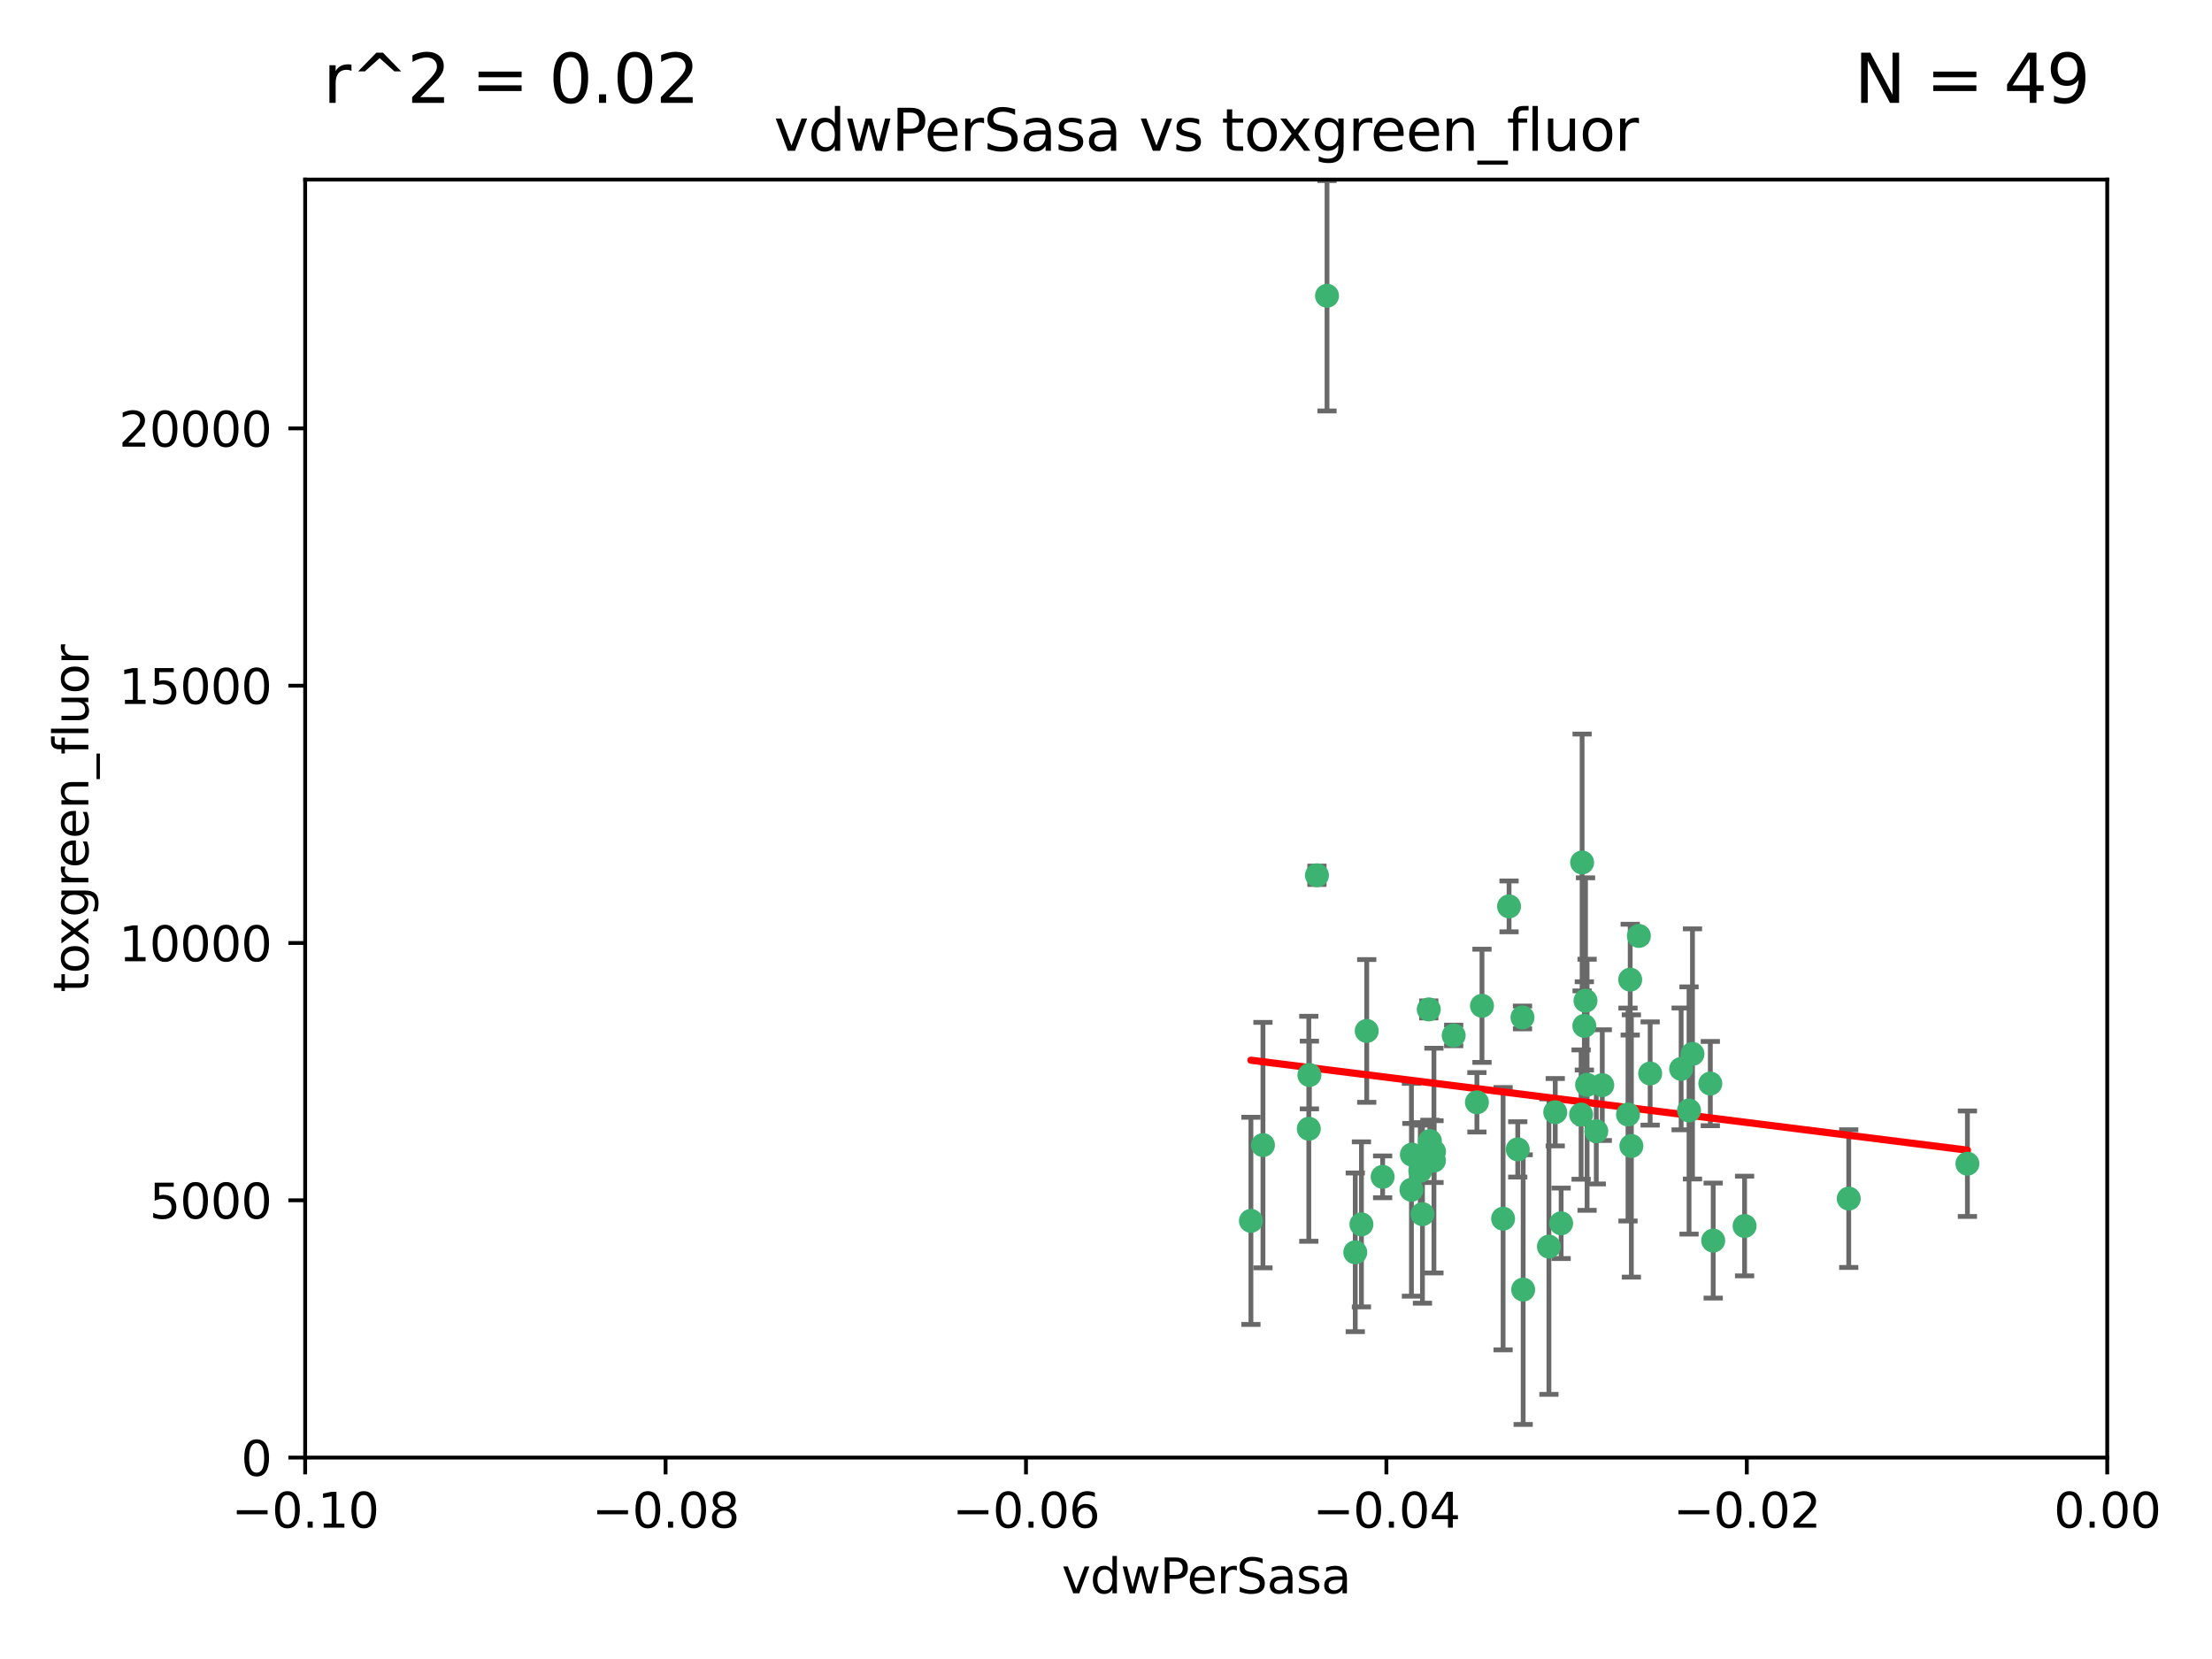 <?xml version="1.0" encoding="utf-8" standalone="no"?>
<!DOCTYPE svg PUBLIC "-//W3C//DTD SVG 1.1//EN"
  "http://www.w3.org/Graphics/SVG/1.1/DTD/svg11.dtd">
<svg xmlns:xlink="http://www.w3.org/1999/xlink" width="460.8pt" height="345.6pt" viewBox="0 0 460.8 345.6" xmlns="http://www.w3.org/2000/svg" version="1.1">
 <defs>
  <style type="text/css">*{stroke-linejoin: round; stroke-linecap: butt}</style>
 </defs>
 <g id="figure_1">
  <g id="patch_1">
   <path d="M 0 345.6 
L 460.8 345.6 
L 460.8 0 
L 0 0 
z
" style="fill: #ffffff"/>
  </g>
  <g id="axes_1">
   <g id="patch_2">
    <path d="M 63.571 303.64 
L 438.975 303.64 
L 438.975 37.411 
L 63.571 37.411 
z
" style="fill: #ffffff"/>
   </g>
   <g id="PathCollection_1">
    <defs>
     <path id="m3e873d21b4" d="M 0 1.118 
C 0.297 1.118 0.581 1 0.791 0.791 
C 1 0.581 1.118 0.297 1.118 0 
C 1.118 -0.297 1 -0.581 0.791 -0.791 
C 0.581 -1 0.297 -1.118 0 -1.118 
C -0.297 -1.118 -0.581 -1 -0.791 -0.791 
C -1 -0.581 -1.118 -0.297 -1.118 0 
C -1.118 0.297 -1 0.581 -0.791 0.791 
C -0.581 1 -0.297 1.118 0 1.118 
z
" style="stroke: #3cb371"/>
    </defs>
    <g clip-path="url(#pfc4febe8b7)">
     <use xlink:href="#m3e873d21b4" x="276.441" y="61.614" style="fill: #3cb371; stroke: #3cb371"/>
     <use xlink:href="#m3e873d21b4" x="274.347" y="182.332" style="fill: #3cb371; stroke: #3cb371"/>
     <use xlink:href="#m3e873d21b4" x="282.327" y="260.882" style="fill: #3cb371; stroke: #3cb371"/>
     <use xlink:href="#m3e873d21b4" x="297.873" y="237.705" style="fill: #3cb371; stroke: #3cb371"/>
     <use xlink:href="#m3e873d21b4" x="308.724" y="209.523" style="fill: #3cb371; stroke: #3cb371"/>
     <use xlink:href="#m3e873d21b4" x="272.771" y="223.946" style="fill: #3cb371; stroke: #3cb371"/>
     <use xlink:href="#m3e873d21b4" x="294.03" y="247.854" style="fill: #3cb371; stroke: #3cb371"/>
     <use xlink:href="#m3e873d21b4" x="341.412" y="194.97" style="fill: #3cb371; stroke: #3cb371"/>
     <use xlink:href="#m3e873d21b4" x="313.122" y="253.874" style="fill: #3cb371; stroke: #3cb371"/>
     <use xlink:href="#m3e873d21b4" x="352.575" y="219.551" style="fill: #3cb371; stroke: #3cb371"/>
     <use xlink:href="#m3e873d21b4" x="325.214" y="254.837" style="fill: #3cb371; stroke: #3cb371"/>
     <use xlink:href="#m3e873d21b4" x="351.859" y="231.332" style="fill: #3cb371; stroke: #3cb371"/>
     <use xlink:href="#m3e873d21b4" x="272.649" y="235.142" style="fill: #3cb371; stroke: #3cb371"/>
     <use xlink:href="#m3e873d21b4" x="356.291" y="225.726" style="fill: #3cb371; stroke: #3cb371"/>
     <use xlink:href="#m3e873d21b4" x="283.612" y="255.06" style="fill: #3cb371; stroke: #3cb371"/>
     <use xlink:href="#m3e873d21b4" x="307.667" y="229.629" style="fill: #3cb371; stroke: #3cb371"/>
     <use xlink:href="#m3e873d21b4" x="284.714" y="214.763" style="fill: #3cb371; stroke: #3cb371"/>
     <use xlink:href="#m3e873d21b4" x="288.028" y="245.158" style="fill: #3cb371; stroke: #3cb371"/>
     <use xlink:href="#m3e873d21b4" x="295.875" y="243.9" style="fill: #3cb371; stroke: #3cb371"/>
     <use xlink:href="#m3e873d21b4" x="298.715" y="241.77" style="fill: #3cb371; stroke: #3cb371"/>
     <use xlink:href="#m3e873d21b4" x="294.12" y="240.53" style="fill: #3cb371; stroke: #3cb371"/>
     <use xlink:href="#m3e873d21b4" x="296.323" y="252.93" style="fill: #3cb371; stroke: #3cb371"/>
     <use xlink:href="#m3e873d21b4" x="302.828" y="215.703" style="fill: #3cb371; stroke: #3cb371"/>
     <use xlink:href="#m3e873d21b4" x="339.6" y="204.074" style="fill: #3cb371; stroke: #3cb371"/>
     <use xlink:href="#m3e873d21b4" x="330.621" y="225.982" style="fill: #3cb371; stroke: #3cb371"/>
     <use xlink:href="#m3e873d21b4" x="317.304" y="268.646" style="fill: #3cb371; stroke: #3cb371"/>
     <use xlink:href="#m3e873d21b4" x="263.096" y="238.546" style="fill: #3cb371; stroke: #3cb371"/>
     <use xlink:href="#m3e873d21b4" x="298.732" y="239.903" style="fill: #3cb371; stroke: #3cb371"/>
     <use xlink:href="#m3e873d21b4" x="314.362" y="188.817" style="fill: #3cb371; stroke: #3cb371"/>
     <use xlink:href="#m3e873d21b4" x="317.164" y="211.954" style="fill: #3cb371; stroke: #3cb371"/>
     <use xlink:href="#m3e873d21b4" x="332.536" y="235.652" style="fill: #3cb371; stroke: #3cb371"/>
     <use xlink:href="#m3e873d21b4" x="363.43" y="255.398" style="fill: #3cb371; stroke: #3cb371"/>
     <use xlink:href="#m3e873d21b4" x="330.29" y="208.467" style="fill: #3cb371; stroke: #3cb371"/>
     <use xlink:href="#m3e873d21b4" x="330.048" y="213.709" style="fill: #3cb371; stroke: #3cb371"/>
     <use xlink:href="#m3e873d21b4" x="409.846" y="242.42" style="fill: #3cb371; stroke: #3cb371"/>
     <use xlink:href="#m3e873d21b4" x="339.142" y="232.178" style="fill: #3cb371; stroke: #3cb371"/>
     <use xlink:href="#m3e873d21b4" x="385.126" y="249.688" style="fill: #3cb371; stroke: #3cb371"/>
     <use xlink:href="#m3e873d21b4" x="356.892" y="258.434" style="fill: #3cb371; stroke: #3cb371"/>
     <use xlink:href="#m3e873d21b4" x="322.669" y="259.693" style="fill: #3cb371; stroke: #3cb371"/>
     <use xlink:href="#m3e873d21b4" x="323.985" y="231.695" style="fill: #3cb371; stroke: #3cb371"/>
     <use xlink:href="#m3e873d21b4" x="339.844" y="238.73" style="fill: #3cb371; stroke: #3cb371"/>
     <use xlink:href="#m3e873d21b4" x="260.591" y="254.326" style="fill: #3cb371; stroke: #3cb371"/>
     <use xlink:href="#m3e873d21b4" x="316.176" y="239.436" style="fill: #3cb371; stroke: #3cb371"/>
     <use xlink:href="#m3e873d21b4" x="343.757" y="223.629" style="fill: #3cb371; stroke: #3cb371"/>
     <use xlink:href="#m3e873d21b4" x="329.581" y="179.671" style="fill: #3cb371; stroke: #3cb371"/>
     <use xlink:href="#m3e873d21b4" x="333.782" y="226.048" style="fill: #3cb371; stroke: #3cb371"/>
     <use xlink:href="#m3e873d21b4" x="350.214" y="222.67" style="fill: #3cb371; stroke: #3cb371"/>
     <use xlink:href="#m3e873d21b4" x="297.64" y="210.275" style="fill: #3cb371; stroke: #3cb371"/>
     <use xlink:href="#m3e873d21b4" x="329.375" y="232.185" style="fill: #3cb371; stroke: #3cb371"/>
    </g>
   </g>
   <g id="matplotlib.axis_1">
    <g id="xtick_1">
     <g id="line2d_1">
      <defs>
       <path id="mb164702dd1" d="M 0 0 
L 0 3.5 
" style="stroke: #000000; stroke-width: 0.8"/>
      </defs>
      <g>
       <use xlink:href="#mb164702dd1" x="63.571" y="303.64" style="stroke: #000000; stroke-width: 0.8"/>
      </g>
     </g>
     <g id="text_1">
      <!-- −0.10 -->
      <g transform="translate(48.249 318.238)scale(0.1 -0.1)">
       <defs>
        <path id="DejaVuSans-2212" d="M 678 2272 
L 4684 2272 
L 4684 1741 
L 678 1741 
L 678 2272 
z
" transform="scale(0.016)"/>
        <path id="DejaVuSans-30" d="M 2034 4250 
Q 1547 4250 1301 3770 
Q 1056 3291 1056 2328 
Q 1056 1369 1301 889 
Q 1547 409 2034 409 
Q 2525 409 2770 889 
Q 3016 1369 3016 2328 
Q 3016 3291 2770 3770 
Q 2525 4250 2034 4250 
z
M 2034 4750 
Q 2819 4750 3233 4129 
Q 3647 3509 3647 2328 
Q 3647 1150 3233 529 
Q 2819 -91 2034 -91 
Q 1250 -91 836 529 
Q 422 1150 422 2328 
Q 422 3509 836 4129 
Q 1250 4750 2034 4750 
z
" transform="scale(0.016)"/>
        <path id="DejaVuSans-2e" d="M 684 794 
L 1344 794 
L 1344 0 
L 684 0 
L 684 794 
z
" transform="scale(0.016)"/>
        <path id="DejaVuSans-31" d="M 794 531 
L 1825 531 
L 1825 4091 
L 703 3866 
L 703 4441 
L 1819 4666 
L 2450 4666 
L 2450 531 
L 3481 531 
L 3481 0 
L 794 0 
L 794 531 
z
" transform="scale(0.016)"/>
       </defs>
       <use xlink:href="#DejaVuSans-2212"/>
       <use xlink:href="#DejaVuSans-30" x="83.789"/>
       <use xlink:href="#DejaVuSans-2e" x="147.412"/>
       <use xlink:href="#DejaVuSans-31" x="179.199"/>
       <use xlink:href="#DejaVuSans-30" x="242.822"/>
      </g>
     </g>
    </g>
    <g id="xtick_2">
     <g id="line2d_2">
      <g>
       <use xlink:href="#mb164702dd1" x="138.652" y="303.64" style="stroke: #000000; stroke-width: 0.8"/>
      </g>
     </g>
     <g id="text_2">
      <!-- −0.08 -->
      <g transform="translate(123.329 318.238)scale(0.1 -0.1)">
       <defs>
        <path id="DejaVuSans-38" d="M 2034 2216 
Q 1584 2216 1326 1975 
Q 1069 1734 1069 1313 
Q 1069 891 1326 650 
Q 1584 409 2034 409 
Q 2484 409 2743 651 
Q 3003 894 3003 1313 
Q 3003 1734 2745 1975 
Q 2488 2216 2034 2216 
z
M 1403 2484 
Q 997 2584 770 2862 
Q 544 3141 544 3541 
Q 544 4100 942 4425 
Q 1341 4750 2034 4750 
Q 2731 4750 3128 4425 
Q 3525 4100 3525 3541 
Q 3525 3141 3298 2862 
Q 3072 2584 2669 2484 
Q 3125 2378 3379 2068 
Q 3634 1759 3634 1313 
Q 3634 634 3220 271 
Q 2806 -91 2034 -91 
Q 1263 -91 848 271 
Q 434 634 434 1313 
Q 434 1759 690 2068 
Q 947 2378 1403 2484 
z
M 1172 3481 
Q 1172 3119 1398 2916 
Q 1625 2713 2034 2713 
Q 2441 2713 2670 2916 
Q 2900 3119 2900 3481 
Q 2900 3844 2670 4047 
Q 2441 4250 2034 4250 
Q 1625 4250 1398 4047 
Q 1172 3844 1172 3481 
z
" transform="scale(0.016)"/>
       </defs>
       <use xlink:href="#DejaVuSans-2212"/>
       <use xlink:href="#DejaVuSans-30" x="83.789"/>
       <use xlink:href="#DejaVuSans-2e" x="147.412"/>
       <use xlink:href="#DejaVuSans-30" x="179.199"/>
       <use xlink:href="#DejaVuSans-38" x="242.822"/>
      </g>
     </g>
    </g>
    <g id="xtick_3">
     <g id="line2d_3">
      <g>
       <use xlink:href="#mb164702dd1" x="213.733" y="303.64" style="stroke: #000000; stroke-width: 0.8"/>
      </g>
     </g>
     <g id="text_3">
      <!-- −0.06 -->
      <g transform="translate(198.41 318.238)scale(0.1 -0.1)">
       <defs>
        <path id="DejaVuSans-36" d="M 2113 2584 
Q 1688 2584 1439 2293 
Q 1191 2003 1191 1497 
Q 1191 994 1439 701 
Q 1688 409 2113 409 
Q 2538 409 2786 701 
Q 3034 994 3034 1497 
Q 3034 2003 2786 2293 
Q 2538 2584 2113 2584 
z
M 3366 4563 
L 3366 3988 
Q 3128 4100 2886 4159 
Q 2644 4219 2406 4219 
Q 1781 4219 1451 3797 
Q 1122 3375 1075 2522 
Q 1259 2794 1537 2939 
Q 1816 3084 2150 3084 
Q 2853 3084 3261 2657 
Q 3669 2231 3669 1497 
Q 3669 778 3244 343 
Q 2819 -91 2113 -91 
Q 1303 -91 875 529 
Q 447 1150 447 2328 
Q 447 3434 972 4092 
Q 1497 4750 2381 4750 
Q 2619 4750 2861 4703 
Q 3103 4656 3366 4563 
z
" transform="scale(0.016)"/>
       </defs>
       <use xlink:href="#DejaVuSans-2212"/>
       <use xlink:href="#DejaVuSans-30" x="83.789"/>
       <use xlink:href="#DejaVuSans-2e" x="147.412"/>
       <use xlink:href="#DejaVuSans-30" x="179.199"/>
       <use xlink:href="#DejaVuSans-36" x="242.822"/>
      </g>
     </g>
    </g>
    <g id="xtick_4">
     <g id="line2d_4">
      <g>
       <use xlink:href="#mb164702dd1" x="288.813" y="303.64" style="stroke: #000000; stroke-width: 0.8"/>
      </g>
     </g>
     <g id="text_4">
      <!-- −0.04 -->
      <g transform="translate(273.491 318.238)scale(0.1 -0.1)">
       <defs>
        <path id="DejaVuSans-34" d="M 2419 4116 
L 825 1625 
L 2419 1625 
L 2419 4116 
z
M 2253 4666 
L 3047 4666 
L 3047 1625 
L 3713 1625 
L 3713 1100 
L 3047 1100 
L 3047 0 
L 2419 0 
L 2419 1100 
L 313 1100 
L 313 1709 
L 2253 4666 
z
" transform="scale(0.016)"/>
       </defs>
       <use xlink:href="#DejaVuSans-2212"/>
       <use xlink:href="#DejaVuSans-30" x="83.789"/>
       <use xlink:href="#DejaVuSans-2e" x="147.412"/>
       <use xlink:href="#DejaVuSans-30" x="179.199"/>
       <use xlink:href="#DejaVuSans-34" x="242.822"/>
      </g>
     </g>
    </g>
    <g id="xtick_5">
     <g id="line2d_5">
      <g>
       <use xlink:href="#mb164702dd1" x="363.894" y="303.64" style="stroke: #000000; stroke-width: 0.8"/>
      </g>
     </g>
     <g id="text_5">
      <!-- −0.02 -->
      <g transform="translate(348.572 318.238)scale(0.1 -0.1)">
       <defs>
        <path id="DejaVuSans-32" d="M 1228 531 
L 3431 531 
L 3431 0 
L 469 0 
L 469 531 
Q 828 903 1448 1529 
Q 2069 2156 2228 2338 
Q 2531 2678 2651 2914 
Q 2772 3150 2772 3378 
Q 2772 3750 2511 3984 
Q 2250 4219 1831 4219 
Q 1534 4219 1204 4116 
Q 875 4013 500 3803 
L 500 4441 
Q 881 4594 1212 4672 
Q 1544 4750 1819 4750 
Q 2544 4750 2975 4387 
Q 3406 4025 3406 3419 
Q 3406 3131 3298 2873 
Q 3191 2616 2906 2266 
Q 2828 2175 2409 1742 
Q 1991 1309 1228 531 
z
" transform="scale(0.016)"/>
       </defs>
       <use xlink:href="#DejaVuSans-2212"/>
       <use xlink:href="#DejaVuSans-30" x="83.789"/>
       <use xlink:href="#DejaVuSans-2e" x="147.412"/>
       <use xlink:href="#DejaVuSans-30" x="179.199"/>
       <use xlink:href="#DejaVuSans-32" x="242.822"/>
      </g>
     </g>
    </g>
    <g id="xtick_6">
     <g id="line2d_6">
      <g>
       <use xlink:href="#mb164702dd1" x="438.975" y="303.64" style="stroke: #000000; stroke-width: 0.8"/>
      </g>
     </g>
     <g id="text_6">
      <!-- 0.00 -->
      <g transform="translate(427.842 318.238)scale(0.1 -0.1)">
       <use xlink:href="#DejaVuSans-30"/>
       <use xlink:href="#DejaVuSans-2e" x="63.623"/>
       <use xlink:href="#DejaVuSans-30" x="95.41"/>
       <use xlink:href="#DejaVuSans-30" x="159.033"/>
      </g>
     </g>
    </g>
    <g id="text_7">
     <!-- vdwPerSasa -->
     <g transform="translate(221.178 331.917)scale(0.1 -0.1)">
      <defs>
       <path id="DejaVuSans-76" d="M 191 3500 
L 800 3500 
L 1894 563 
L 2988 3500 
L 3597 3500 
L 2284 0 
L 1503 0 
L 191 3500 
z
" transform="scale(0.016)"/>
       <path id="DejaVuSans-64" d="M 2906 2969 
L 2906 4863 
L 3481 4863 
L 3481 0 
L 2906 0 
L 2906 525 
Q 2725 213 2448 61 
Q 2172 -91 1784 -91 
Q 1150 -91 751 415 
Q 353 922 353 1747 
Q 353 2572 751 3078 
Q 1150 3584 1784 3584 
Q 2172 3584 2448 3432 
Q 2725 3281 2906 2969 
z
M 947 1747 
Q 947 1113 1208 752 
Q 1469 391 1925 391 
Q 2381 391 2643 752 
Q 2906 1113 2906 1747 
Q 2906 2381 2643 2742 
Q 2381 3103 1925 3103 
Q 1469 3103 1208 2742 
Q 947 2381 947 1747 
z
" transform="scale(0.016)"/>
       <path id="DejaVuSans-77" d="M 269 3500 
L 844 3500 
L 1563 769 
L 2278 3500 
L 2956 3500 
L 3675 769 
L 4391 3500 
L 4966 3500 
L 4050 0 
L 3372 0 
L 2619 2869 
L 1863 0 
L 1184 0 
L 269 3500 
z
" transform="scale(0.016)"/>
       <path id="DejaVuSans-50" d="M 1259 4147 
L 1259 2394 
L 2053 2394 
Q 2494 2394 2734 2622 
Q 2975 2850 2975 3272 
Q 2975 3691 2734 3919 
Q 2494 4147 2053 4147 
L 1259 4147 
z
M 628 4666 
L 2053 4666 
Q 2838 4666 3239 4311 
Q 3641 3956 3641 3272 
Q 3641 2581 3239 2228 
Q 2838 1875 2053 1875 
L 1259 1875 
L 1259 0 
L 628 0 
L 628 4666 
z
" transform="scale(0.016)"/>
       <path id="DejaVuSans-65" d="M 3597 1894 
L 3597 1613 
L 953 1613 
Q 991 1019 1311 708 
Q 1631 397 2203 397 
Q 2534 397 2845 478 
Q 3156 559 3463 722 
L 3463 178 
Q 3153 47 2828 -22 
Q 2503 -91 2169 -91 
Q 1331 -91 842 396 
Q 353 884 353 1716 
Q 353 2575 817 3079 
Q 1281 3584 2069 3584 
Q 2775 3584 3186 3129 
Q 3597 2675 3597 1894 
z
M 3022 2063 
Q 3016 2534 2758 2815 
Q 2500 3097 2075 3097 
Q 1594 3097 1305 2825 
Q 1016 2553 972 2059 
L 3022 2063 
z
" transform="scale(0.016)"/>
       <path id="DejaVuSans-72" d="M 2631 2963 
Q 2534 3019 2420 3045 
Q 2306 3072 2169 3072 
Q 1681 3072 1420 2755 
Q 1159 2438 1159 1844 
L 1159 0 
L 581 0 
L 581 3500 
L 1159 3500 
L 1159 2956 
Q 1341 3275 1631 3429 
Q 1922 3584 2338 3584 
Q 2397 3584 2469 3576 
Q 2541 3569 2628 3553 
L 2631 2963 
z
" transform="scale(0.016)"/>
       <path id="DejaVuSans-53" d="M 3425 4513 
L 3425 3897 
Q 3066 4069 2747 4153 
Q 2428 4238 2131 4238 
Q 1616 4238 1336 4038 
Q 1056 3838 1056 3469 
Q 1056 3159 1242 3001 
Q 1428 2844 1947 2747 
L 2328 2669 
Q 3034 2534 3370 2195 
Q 3706 1856 3706 1288 
Q 3706 609 3251 259 
Q 2797 -91 1919 -91 
Q 1588 -91 1214 -16 
Q 841 59 441 206 
L 441 856 
Q 825 641 1194 531 
Q 1563 422 1919 422 
Q 2459 422 2753 634 
Q 3047 847 3047 1241 
Q 3047 1584 2836 1778 
Q 2625 1972 2144 2069 
L 1759 2144 
Q 1053 2284 737 2584 
Q 422 2884 422 3419 
Q 422 4038 858 4394 
Q 1294 4750 2059 4750 
Q 2388 4750 2728 4690 
Q 3069 4631 3425 4513 
z
" transform="scale(0.016)"/>
       <path id="DejaVuSans-61" d="M 2194 1759 
Q 1497 1759 1228 1600 
Q 959 1441 959 1056 
Q 959 750 1161 570 
Q 1363 391 1709 391 
Q 2188 391 2477 730 
Q 2766 1069 2766 1631 
L 2766 1759 
L 2194 1759 
z
M 3341 1997 
L 3341 0 
L 2766 0 
L 2766 531 
Q 2569 213 2275 61 
Q 1981 -91 1556 -91 
Q 1019 -91 701 211 
Q 384 513 384 1019 
Q 384 1609 779 1909 
Q 1175 2209 1959 2209 
L 2766 2209 
L 2766 2266 
Q 2766 2663 2505 2880 
Q 2244 3097 1772 3097 
Q 1472 3097 1187 3025 
Q 903 2953 641 2809 
L 641 3341 
Q 956 3463 1253 3523 
Q 1550 3584 1831 3584 
Q 2591 3584 2966 3190 
Q 3341 2797 3341 1997 
z
" transform="scale(0.016)"/>
       <path id="DejaVuSans-73" d="M 2834 3397 
L 2834 2853 
Q 2591 2978 2328 3040 
Q 2066 3103 1784 3103 
Q 1356 3103 1142 2972 
Q 928 2841 928 2578 
Q 928 2378 1081 2264 
Q 1234 2150 1697 2047 
L 1894 2003 
Q 2506 1872 2764 1633 
Q 3022 1394 3022 966 
Q 3022 478 2636 193 
Q 2250 -91 1575 -91 
Q 1294 -91 989 -36 
Q 684 19 347 128 
L 347 722 
Q 666 556 975 473 
Q 1284 391 1588 391 
Q 1994 391 2212 530 
Q 2431 669 2431 922 
Q 2431 1156 2273 1281 
Q 2116 1406 1581 1522 
L 1381 1569 
Q 847 1681 609 1914 
Q 372 2147 372 2553 
Q 372 3047 722 3315 
Q 1072 3584 1716 3584 
Q 2034 3584 2315 3537 
Q 2597 3491 2834 3397 
z
" transform="scale(0.016)"/>
      </defs>
      <use xlink:href="#DejaVuSans-76"/>
      <use xlink:href="#DejaVuSans-64" x="59.18"/>
      <use xlink:href="#DejaVuSans-77" x="122.656"/>
      <use xlink:href="#DejaVuSans-50" x="204.443"/>
      <use xlink:href="#DejaVuSans-65" x="261.121"/>
      <use xlink:href="#DejaVuSans-72" x="322.645"/>
      <use xlink:href="#DejaVuSans-53" x="363.758"/>
      <use xlink:href="#DejaVuSans-61" x="427.234"/>
      <use xlink:href="#DejaVuSans-73" x="488.514"/>
      <use xlink:href="#DejaVuSans-61" x="540.613"/>
     </g>
    </g>
   </g>
   <g id="matplotlib.axis_2">
    <g id="ytick_1">
     <g id="line2d_7">
      <defs>
       <path id="mbd0aacbf77" d="M 0 0 
L -3.5 0 
" style="stroke: #000000; stroke-width: 0.8"/>
      </defs>
      <g>
       <use xlink:href="#mbd0aacbf77" x="63.571" y="303.64" style="stroke: #000000; stroke-width: 0.8"/>
      </g>
     </g>
     <g id="text_8">
      <!-- 0 -->
      <g transform="translate(50.209 307.439)scale(0.1 -0.1)">
       <use xlink:href="#DejaVuSans-30"/>
      </g>
     </g>
    </g>
    <g id="ytick_2">
     <g id="line2d_8">
      <g>
       <use xlink:href="#mbd0aacbf77" x="63.571" y="250.04" style="stroke: #000000; stroke-width: 0.8"/>
      </g>
     </g>
     <g id="text_9">
      <!-- 5000 -->
      <g transform="translate(31.121 253.84)scale(0.1 -0.1)">
       <defs>
        <path id="DejaVuSans-35" d="M 691 4666 
L 3169 4666 
L 3169 4134 
L 1269 4134 
L 1269 2991 
Q 1406 3038 1543 3061 
Q 1681 3084 1819 3084 
Q 2600 3084 3056 2656 
Q 3513 2228 3513 1497 
Q 3513 744 3044 326 
Q 2575 -91 1722 -91 
Q 1428 -91 1123 -41 
Q 819 9 494 109 
L 494 744 
Q 775 591 1075 516 
Q 1375 441 1709 441 
Q 2250 441 2565 725 
Q 2881 1009 2881 1497 
Q 2881 1984 2565 2268 
Q 2250 2553 1709 2553 
Q 1456 2553 1204 2497 
Q 953 2441 691 2322 
L 691 4666 
z
" transform="scale(0.016)"/>
       </defs>
       <use xlink:href="#DejaVuSans-35"/>
       <use xlink:href="#DejaVuSans-30" x="63.623"/>
       <use xlink:href="#DejaVuSans-30" x="127.246"/>
       <use xlink:href="#DejaVuSans-30" x="190.869"/>
      </g>
     </g>
    </g>
    <g id="ytick_3">
     <g id="line2d_9">
      <g>
       <use xlink:href="#mbd0aacbf77" x="63.571" y="196.441" style="stroke: #000000; stroke-width: 0.8"/>
      </g>
     </g>
     <g id="text_10">
      <!-- 10000 -->
      <g transform="translate(24.759 200.24)scale(0.1 -0.1)">
       <use xlink:href="#DejaVuSans-31"/>
       <use xlink:href="#DejaVuSans-30" x="63.623"/>
       <use xlink:href="#DejaVuSans-30" x="127.246"/>
       <use xlink:href="#DejaVuSans-30" x="190.869"/>
       <use xlink:href="#DejaVuSans-30" x="254.492"/>
      </g>
     </g>
    </g>
    <g id="ytick_4">
     <g id="line2d_10">
      <g>
       <use xlink:href="#mbd0aacbf77" x="63.571" y="142.841" style="stroke: #000000; stroke-width: 0.8"/>
      </g>
     </g>
     <g id="text_11">
      <!-- 15000 -->
      <g transform="translate(24.759 146.64)scale(0.1 -0.1)">
       <use xlink:href="#DejaVuSans-31"/>
       <use xlink:href="#DejaVuSans-35" x="63.623"/>
       <use xlink:href="#DejaVuSans-30" x="127.246"/>
       <use xlink:href="#DejaVuSans-30" x="190.869"/>
       <use xlink:href="#DejaVuSans-30" x="254.492"/>
      </g>
     </g>
    </g>
    <g id="ytick_5">
     <g id="line2d_11">
      <g>
       <use xlink:href="#mbd0aacbf77" x="63.571" y="89.242" style="stroke: #000000; stroke-width: 0.8"/>
      </g>
     </g>
     <g id="text_12">
      <!-- 20000 -->
      <g transform="translate(24.759 93.041)scale(0.1 -0.1)">
       <use xlink:href="#DejaVuSans-32"/>
       <use xlink:href="#DejaVuSans-30" x="63.623"/>
       <use xlink:href="#DejaVuSans-30" x="127.246"/>
       <use xlink:href="#DejaVuSans-30" x="190.869"/>
       <use xlink:href="#DejaVuSans-30" x="254.492"/>
      </g>
     </g>
    </g>
    <g id="text_13">
     <!-- toxgreen_fluor -->
     <g transform="translate(18.401 206.72)rotate(-90)scale(0.1 -0.1)">
      <defs>
       <path id="DejaVuSans-74" d="M 1172 4494 
L 1172 3500 
L 2356 3500 
L 2356 3053 
L 1172 3053 
L 1172 1153 
Q 1172 725 1289 603 
Q 1406 481 1766 481 
L 2356 481 
L 2356 0 
L 1766 0 
Q 1100 0 847 248 
Q 594 497 594 1153 
L 594 3053 
L 172 3053 
L 172 3500 
L 594 3500 
L 594 4494 
L 1172 4494 
z
" transform="scale(0.016)"/>
       <path id="DejaVuSans-6f" d="M 1959 3097 
Q 1497 3097 1228 2736 
Q 959 2375 959 1747 
Q 959 1119 1226 758 
Q 1494 397 1959 397 
Q 2419 397 2687 759 
Q 2956 1122 2956 1747 
Q 2956 2369 2687 2733 
Q 2419 3097 1959 3097 
z
M 1959 3584 
Q 2709 3584 3137 3096 
Q 3566 2609 3566 1747 
Q 3566 888 3137 398 
Q 2709 -91 1959 -91 
Q 1206 -91 779 398 
Q 353 888 353 1747 
Q 353 2609 779 3096 
Q 1206 3584 1959 3584 
z
" transform="scale(0.016)"/>
       <path id="DejaVuSans-78" d="M 3513 3500 
L 2247 1797 
L 3578 0 
L 2900 0 
L 1881 1375 
L 863 0 
L 184 0 
L 1544 1831 
L 300 3500 
L 978 3500 
L 1906 2253 
L 2834 3500 
L 3513 3500 
z
" transform="scale(0.016)"/>
       <path id="DejaVuSans-67" d="M 2906 1791 
Q 2906 2416 2648 2759 
Q 2391 3103 1925 3103 
Q 1463 3103 1205 2759 
Q 947 2416 947 1791 
Q 947 1169 1205 825 
Q 1463 481 1925 481 
Q 2391 481 2648 825 
Q 2906 1169 2906 1791 
z
M 3481 434 
Q 3481 -459 3084 -895 
Q 2688 -1331 1869 -1331 
Q 1566 -1331 1297 -1286 
Q 1028 -1241 775 -1147 
L 775 -588 
Q 1028 -725 1275 -790 
Q 1522 -856 1778 -856 
Q 2344 -856 2625 -561 
Q 2906 -266 2906 331 
L 2906 616 
Q 2728 306 2450 153 
Q 2172 0 1784 0 
Q 1141 0 747 490 
Q 353 981 353 1791 
Q 353 2603 747 3093 
Q 1141 3584 1784 3584 
Q 2172 3584 2450 3431 
Q 2728 3278 2906 2969 
L 2906 3500 
L 3481 3500 
L 3481 434 
z
" transform="scale(0.016)"/>
       <path id="DejaVuSans-6e" d="M 3513 2113 
L 3513 0 
L 2938 0 
L 2938 2094 
Q 2938 2591 2744 2837 
Q 2550 3084 2163 3084 
Q 1697 3084 1428 2787 
Q 1159 2491 1159 1978 
L 1159 0 
L 581 0 
L 581 3500 
L 1159 3500 
L 1159 2956 
Q 1366 3272 1645 3428 
Q 1925 3584 2291 3584 
Q 2894 3584 3203 3211 
Q 3513 2838 3513 2113 
z
" transform="scale(0.016)"/>
       <path id="DejaVuSans-5f" d="M 3263 -1063 
L 3263 -1509 
L -63 -1509 
L -63 -1063 
L 3263 -1063 
z
" transform="scale(0.016)"/>
       <path id="DejaVuSans-66" d="M 2375 4863 
L 2375 4384 
L 1825 4384 
Q 1516 4384 1395 4259 
Q 1275 4134 1275 3809 
L 1275 3500 
L 2222 3500 
L 2222 3053 
L 1275 3053 
L 1275 0 
L 697 0 
L 697 3053 
L 147 3053 
L 147 3500 
L 697 3500 
L 697 3744 
Q 697 4328 969 4595 
Q 1241 4863 1831 4863 
L 2375 4863 
z
" transform="scale(0.016)"/>
       <path id="DejaVuSans-6c" d="M 603 4863 
L 1178 4863 
L 1178 0 
L 603 0 
L 603 4863 
z
" transform="scale(0.016)"/>
       <path id="DejaVuSans-75" d="M 544 1381 
L 544 3500 
L 1119 3500 
L 1119 1403 
Q 1119 906 1312 657 
Q 1506 409 1894 409 
Q 2359 409 2629 706 
Q 2900 1003 2900 1516 
L 2900 3500 
L 3475 3500 
L 3475 0 
L 2900 0 
L 2900 538 
Q 2691 219 2414 64 
Q 2138 -91 1772 -91 
Q 1169 -91 856 284 
Q 544 659 544 1381 
z
M 1991 3584 
L 1991 3584 
z
" transform="scale(0.016)"/>
      </defs>
      <use xlink:href="#DejaVuSans-74"/>
      <use xlink:href="#DejaVuSans-6f" x="39.209"/>
      <use xlink:href="#DejaVuSans-78" x="97.266"/>
      <use xlink:href="#DejaVuSans-67" x="156.445"/>
      <use xlink:href="#DejaVuSans-72" x="219.922"/>
      <use xlink:href="#DejaVuSans-65" x="258.785"/>
      <use xlink:href="#DejaVuSans-65" x="320.309"/>
      <use xlink:href="#DejaVuSans-6e" x="381.832"/>
      <use xlink:href="#DejaVuSans-5f" x="445.211"/>
      <use xlink:href="#DejaVuSans-66" x="495.211"/>
      <use xlink:href="#DejaVuSans-6c" x="530.416"/>
      <use xlink:href="#DejaVuSans-75" x="558.199"/>
      <use xlink:href="#DejaVuSans-6f" x="621.578"/>
      <use xlink:href="#DejaVuSans-72" x="682.76"/>
     </g>
    </g>
   </g>
   <g id="LineCollection_1">
    <path d="M 276.441 85.61 
L 276.441 37.617 
" clip-path="url(#pfc4febe8b7)" style="fill: none; stroke: #696969"/>
    <path d="M 274.347 184.246 
L 274.347 180.418 
" clip-path="url(#pfc4febe8b7)" style="fill: none; stroke: #696969"/>
    <path d="M 282.327 277.405 
L 282.327 244.359 
" clip-path="url(#pfc4febe8b7)" style="fill: none; stroke: #696969"/>
    <path d="M 297.873 242.055 
L 297.873 233.355 
" clip-path="url(#pfc4febe8b7)" style="fill: none; stroke: #696969"/>
    <path d="M 308.724 221.309 
L 308.724 197.738 
" clip-path="url(#pfc4febe8b7)" style="fill: none; stroke: #696969"/>
    <path d="M 272.771 231 
L 272.771 216.893 
" clip-path="url(#pfc4febe8b7)" style="fill: none; stroke: #696969"/>
    <path d="M 294.03 270.017 
L 294.03 225.69 
" clip-path="url(#pfc4febe8b7)" style="fill: none; stroke: #696969"/>
    <path d="M 341.412 196.069 
L 341.412 193.871 
" clip-path="url(#pfc4febe8b7)" style="fill: none; stroke: #696969"/>
    <path d="M 313.122 281.2 
L 313.122 226.547 
" clip-path="url(#pfc4febe8b7)" style="fill: none; stroke: #696969"/>
    <path d="M 352.575 245.607 
L 352.575 193.496 
" clip-path="url(#pfc4febe8b7)" style="fill: none; stroke: #696969"/>
    <path d="M 325.214 262.177 
L 325.214 247.498 
" clip-path="url(#pfc4febe8b7)" style="fill: none; stroke: #696969"/>
    <path d="M 351.859 257.083 
L 351.859 205.581 
" clip-path="url(#pfc4febe8b7)" style="fill: none; stroke: #696969"/>
    <path d="M 272.649 258.576 
L 272.649 211.708 
" clip-path="url(#pfc4febe8b7)" style="fill: none; stroke: #696969"/>
    <path d="M 356.291 234.503 
L 356.291 216.949 
" clip-path="url(#pfc4febe8b7)" style="fill: none; stroke: #696969"/>
    <path d="M 283.612 272.254 
L 283.612 237.865 
" clip-path="url(#pfc4febe8b7)" style="fill: none; stroke: #696969"/>
    <path d="M 307.667 235.82 
L 307.667 223.438 
" clip-path="url(#pfc4febe8b7)" style="fill: none; stroke: #696969"/>
    <path d="M 284.714 229.631 
L 284.714 199.894 
" clip-path="url(#pfc4febe8b7)" style="fill: none; stroke: #696969"/>
    <path d="M 288.028 249.512 
L 288.028 240.804 
" clip-path="url(#pfc4febe8b7)" style="fill: none; stroke: #696969"/>
    <path d="M 295.875 253.944 
L 295.875 233.856 
" clip-path="url(#pfc4febe8b7)" style="fill: none; stroke: #696969"/>
    <path d="M 298.715 265.181 
L 298.715 218.36 
" clip-path="url(#pfc4febe8b7)" style="fill: none; stroke: #696969"/>
    <path d="M 294.12 247.025 
L 294.12 234.035 
" clip-path="url(#pfc4febe8b7)" style="fill: none; stroke: #696969"/>
    <path d="M 296.323 271.48 
L 296.323 234.38 
" clip-path="url(#pfc4febe8b7)" style="fill: none; stroke: #696969"/>
    <path d="M 302.828 217.852 
L 302.828 213.554 
" clip-path="url(#pfc4febe8b7)" style="fill: none; stroke: #696969"/>
    <path d="M 339.6 215.616 
L 339.6 192.533 
" clip-path="url(#pfc4febe8b7)" style="fill: none; stroke: #696969"/>
    <path d="M 330.621 252.135 
L 330.621 199.829 
" clip-path="url(#pfc4febe8b7)" style="fill: none; stroke: #696969"/>
    <path d="M 317.304 296.735 
L 317.304 240.557 
" clip-path="url(#pfc4febe8b7)" style="fill: none; stroke: #696969"/>
    <path d="M 263.096 264.108 
L 263.096 212.985 
" clip-path="url(#pfc4febe8b7)" style="fill: none; stroke: #696969"/>
    <path d="M 298.732 246.339 
L 298.732 233.468 
" clip-path="url(#pfc4febe8b7)" style="fill: none; stroke: #696969"/>
    <path d="M 314.362 194.112 
L 314.362 183.522 
" clip-path="url(#pfc4febe8b7)" style="fill: none; stroke: #696969"/>
    <path d="M 317.164 214.326 
L 317.164 209.582 
" clip-path="url(#pfc4febe8b7)" style="fill: none; stroke: #696969"/>
    <path d="M 332.536 246.639 
L 332.536 224.665 
" clip-path="url(#pfc4febe8b7)" style="fill: none; stroke: #696969"/>
    <path d="M 363.43 265.779 
L 363.43 245.016 
" clip-path="url(#pfc4febe8b7)" style="fill: none; stroke: #696969"/>
    <path d="M 330.29 234.067 
L 330.29 182.867 
" clip-path="url(#pfc4febe8b7)" style="fill: none; stroke: #696969"/>
    <path d="M 330.048 222.902 
L 330.048 204.517 
" clip-path="url(#pfc4febe8b7)" style="fill: none; stroke: #696969"/>
    <path d="M 409.846 253.407 
L 409.846 231.433 
" clip-path="url(#pfc4febe8b7)" style="fill: none; stroke: #696969"/>
    <path d="M 339.142 254.353 
L 339.142 210.003 
" clip-path="url(#pfc4febe8b7)" style="fill: none; stroke: #696969"/>
    <path d="M 385.126 264.032 
L 385.126 235.343 
" clip-path="url(#pfc4febe8b7)" style="fill: none; stroke: #696969"/>
    <path d="M 356.892 270.418 
L 356.892 246.45 
" clip-path="url(#pfc4febe8b7)" style="fill: none; stroke: #696969"/>
    <path d="M 322.669 290.471 
L 322.669 228.914 
" clip-path="url(#pfc4febe8b7)" style="fill: none; stroke: #696969"/>
    <path d="M 323.985 238.714 
L 323.985 224.675 
" clip-path="url(#pfc4febe8b7)" style="fill: none; stroke: #696969"/>
    <path d="M 339.844 266.049 
L 339.844 211.412 
" clip-path="url(#pfc4febe8b7)" style="fill: none; stroke: #696969"/>
    <path d="M 260.591 275.902 
L 260.591 232.749 
" clip-path="url(#pfc4febe8b7)" style="fill: none; stroke: #696969"/>
    <path d="M 316.176 245.198 
L 316.176 233.675 
" clip-path="url(#pfc4febe8b7)" style="fill: none; stroke: #696969"/>
    <path d="M 343.757 234.381 
L 343.757 212.876 
" clip-path="url(#pfc4febe8b7)" style="fill: none; stroke: #696969"/>
    <path d="M 329.581 206.424 
L 329.581 152.918 
" clip-path="url(#pfc4febe8b7)" style="fill: none; stroke: #696969"/>
    <path d="M 333.782 237.582 
L 333.782 214.514 
" clip-path="url(#pfc4febe8b7)" style="fill: none; stroke: #696969"/>
    <path d="M 350.214 235.358 
L 350.214 209.982 
" clip-path="url(#pfc4febe8b7)" style="fill: none; stroke: #696969"/>
    <path d="M 297.64 212.053 
L 297.64 208.496 
" clip-path="url(#pfc4febe8b7)" style="fill: none; stroke: #696969"/>
    <path d="M 329.375 245.657 
L 329.375 218.714 
" clip-path="url(#pfc4febe8b7)" style="fill: none; stroke: #696969"/>
   </g>
   <g id="line2d_12">
    <defs>
     <path id="me37f178e5d" d="M 2 0 
L -2 -0 
" style="stroke: #696969"/>
    </defs>
    <g clip-path="url(#pfc4febe8b7)">
     <use xlink:href="#me37f178e5d" x="276.441" y="85.61" style="fill: #696969; stroke: #696969"/>
     <use xlink:href="#me37f178e5d" x="274.347" y="184.246" style="fill: #696969; stroke: #696969"/>
     <use xlink:href="#me37f178e5d" x="282.327" y="277.405" style="fill: #696969; stroke: #696969"/>
     <use xlink:href="#me37f178e5d" x="297.873" y="242.055" style="fill: #696969; stroke: #696969"/>
     <use xlink:href="#me37f178e5d" x="308.724" y="221.309" style="fill: #696969; stroke: #696969"/>
     <use xlink:href="#me37f178e5d" x="272.771" y="231" style="fill: #696969; stroke: #696969"/>
     <use xlink:href="#me37f178e5d" x="294.03" y="270.017" style="fill: #696969; stroke: #696969"/>
     <use xlink:href="#me37f178e5d" x="341.412" y="196.069" style="fill: #696969; stroke: #696969"/>
     <use xlink:href="#me37f178e5d" x="313.122" y="281.2" style="fill: #696969; stroke: #696969"/>
     <use xlink:href="#me37f178e5d" x="352.575" y="245.607" style="fill: #696969; stroke: #696969"/>
     <use xlink:href="#me37f178e5d" x="325.214" y="262.177" style="fill: #696969; stroke: #696969"/>
     <use xlink:href="#me37f178e5d" x="351.859" y="257.083" style="fill: #696969; stroke: #696969"/>
     <use xlink:href="#me37f178e5d" x="272.649" y="258.576" style="fill: #696969; stroke: #696969"/>
     <use xlink:href="#me37f178e5d" x="356.291" y="234.503" style="fill: #696969; stroke: #696969"/>
     <use xlink:href="#me37f178e5d" x="283.612" y="272.254" style="fill: #696969; stroke: #696969"/>
     <use xlink:href="#me37f178e5d" x="307.667" y="235.82" style="fill: #696969; stroke: #696969"/>
     <use xlink:href="#me37f178e5d" x="284.714" y="229.631" style="fill: #696969; stroke: #696969"/>
     <use xlink:href="#me37f178e5d" x="288.028" y="249.512" style="fill: #696969; stroke: #696969"/>
     <use xlink:href="#me37f178e5d" x="295.875" y="253.944" style="fill: #696969; stroke: #696969"/>
     <use xlink:href="#me37f178e5d" x="298.715" y="265.181" style="fill: #696969; stroke: #696969"/>
     <use xlink:href="#me37f178e5d" x="294.12" y="247.025" style="fill: #696969; stroke: #696969"/>
     <use xlink:href="#me37f178e5d" x="296.323" y="271.48" style="fill: #696969; stroke: #696969"/>
     <use xlink:href="#me37f178e5d" x="302.828" y="217.852" style="fill: #696969; stroke: #696969"/>
     <use xlink:href="#me37f178e5d" x="339.6" y="215.616" style="fill: #696969; stroke: #696969"/>
     <use xlink:href="#me37f178e5d" x="330.621" y="252.135" style="fill: #696969; stroke: #696969"/>
     <use xlink:href="#me37f178e5d" x="317.304" y="296.735" style="fill: #696969; stroke: #696969"/>
     <use xlink:href="#me37f178e5d" x="263.096" y="264.108" style="fill: #696969; stroke: #696969"/>
     <use xlink:href="#me37f178e5d" x="298.732" y="246.339" style="fill: #696969; stroke: #696969"/>
     <use xlink:href="#me37f178e5d" x="314.362" y="194.112" style="fill: #696969; stroke: #696969"/>
     <use xlink:href="#me37f178e5d" x="317.164" y="214.326" style="fill: #696969; stroke: #696969"/>
     <use xlink:href="#me37f178e5d" x="332.536" y="246.639" style="fill: #696969; stroke: #696969"/>
     <use xlink:href="#me37f178e5d" x="363.43" y="265.779" style="fill: #696969; stroke: #696969"/>
     <use xlink:href="#me37f178e5d" x="330.29" y="234.067" style="fill: #696969; stroke: #696969"/>
     <use xlink:href="#me37f178e5d" x="330.048" y="222.902" style="fill: #696969; stroke: #696969"/>
     <use xlink:href="#me37f178e5d" x="409.846" y="253.407" style="fill: #696969; stroke: #696969"/>
     <use xlink:href="#me37f178e5d" x="339.142" y="254.353" style="fill: #696969; stroke: #696969"/>
     <use xlink:href="#me37f178e5d" x="385.126" y="264.032" style="fill: #696969; stroke: #696969"/>
     <use xlink:href="#me37f178e5d" x="356.892" y="270.418" style="fill: #696969; stroke: #696969"/>
     <use xlink:href="#me37f178e5d" x="322.669" y="290.471" style="fill: #696969; stroke: #696969"/>
     <use xlink:href="#me37f178e5d" x="323.985" y="238.714" style="fill: #696969; stroke: #696969"/>
     <use xlink:href="#me37f178e5d" x="339.844" y="266.049" style="fill: #696969; stroke: #696969"/>
     <use xlink:href="#me37f178e5d" x="260.591" y="275.902" style="fill: #696969; stroke: #696969"/>
     <use xlink:href="#me37f178e5d" x="316.176" y="245.198" style="fill: #696969; stroke: #696969"/>
     <use xlink:href="#me37f178e5d" x="343.757" y="234.381" style="fill: #696969; stroke: #696969"/>
     <use xlink:href="#me37f178e5d" x="329.581" y="206.424" style="fill: #696969; stroke: #696969"/>
     <use xlink:href="#me37f178e5d" x="333.782" y="237.582" style="fill: #696969; stroke: #696969"/>
     <use xlink:href="#me37f178e5d" x="350.214" y="235.358" style="fill: #696969; stroke: #696969"/>
     <use xlink:href="#me37f178e5d" x="297.64" y="212.053" style="fill: #696969; stroke: #696969"/>
     <use xlink:href="#me37f178e5d" x="329.375" y="245.657" style="fill: #696969; stroke: #696969"/>
    </g>
   </g>
   <g id="line2d_13">
    <g clip-path="url(#pfc4febe8b7)">
     <use xlink:href="#me37f178e5d" x="276.441" y="37.617" style="fill: #696969; stroke: #696969"/>
     <use xlink:href="#me37f178e5d" x="274.347" y="180.418" style="fill: #696969; stroke: #696969"/>
     <use xlink:href="#me37f178e5d" x="282.327" y="244.359" style="fill: #696969; stroke: #696969"/>
     <use xlink:href="#me37f178e5d" x="297.873" y="233.355" style="fill: #696969; stroke: #696969"/>
     <use xlink:href="#me37f178e5d" x="308.724" y="197.738" style="fill: #696969; stroke: #696969"/>
     <use xlink:href="#me37f178e5d" x="272.771" y="216.893" style="fill: #696969; stroke: #696969"/>
     <use xlink:href="#me37f178e5d" x="294.03" y="225.69" style="fill: #696969; stroke: #696969"/>
     <use xlink:href="#me37f178e5d" x="341.412" y="193.871" style="fill: #696969; stroke: #696969"/>
     <use xlink:href="#me37f178e5d" x="313.122" y="226.547" style="fill: #696969; stroke: #696969"/>
     <use xlink:href="#me37f178e5d" x="352.575" y="193.496" style="fill: #696969; stroke: #696969"/>
     <use xlink:href="#me37f178e5d" x="325.214" y="247.498" style="fill: #696969; stroke: #696969"/>
     <use xlink:href="#me37f178e5d" x="351.859" y="205.581" style="fill: #696969; stroke: #696969"/>
     <use xlink:href="#me37f178e5d" x="272.649" y="211.708" style="fill: #696969; stroke: #696969"/>
     <use xlink:href="#me37f178e5d" x="356.291" y="216.949" style="fill: #696969; stroke: #696969"/>
     <use xlink:href="#me37f178e5d" x="283.612" y="237.865" style="fill: #696969; stroke: #696969"/>
     <use xlink:href="#me37f178e5d" x="307.667" y="223.438" style="fill: #696969; stroke: #696969"/>
     <use xlink:href="#me37f178e5d" x="284.714" y="199.894" style="fill: #696969; stroke: #696969"/>
     <use xlink:href="#me37f178e5d" x="288.028" y="240.804" style="fill: #696969; stroke: #696969"/>
     <use xlink:href="#me37f178e5d" x="295.875" y="233.856" style="fill: #696969; stroke: #696969"/>
     <use xlink:href="#me37f178e5d" x="298.715" y="218.36" style="fill: #696969; stroke: #696969"/>
     <use xlink:href="#me37f178e5d" x="294.12" y="234.035" style="fill: #696969; stroke: #696969"/>
     <use xlink:href="#me37f178e5d" x="296.323" y="234.38" style="fill: #696969; stroke: #696969"/>
     <use xlink:href="#me37f178e5d" x="302.828" y="213.554" style="fill: #696969; stroke: #696969"/>
     <use xlink:href="#me37f178e5d" x="339.6" y="192.533" style="fill: #696969; stroke: #696969"/>
     <use xlink:href="#me37f178e5d" x="330.621" y="199.829" style="fill: #696969; stroke: #696969"/>
     <use xlink:href="#me37f178e5d" x="317.304" y="240.557" style="fill: #696969; stroke: #696969"/>
     <use xlink:href="#me37f178e5d" x="263.096" y="212.985" style="fill: #696969; stroke: #696969"/>
     <use xlink:href="#me37f178e5d" x="298.732" y="233.468" style="fill: #696969; stroke: #696969"/>
     <use xlink:href="#me37f178e5d" x="314.362" y="183.522" style="fill: #696969; stroke: #696969"/>
     <use xlink:href="#me37f178e5d" x="317.164" y="209.582" style="fill: #696969; stroke: #696969"/>
     <use xlink:href="#me37f178e5d" x="332.536" y="224.665" style="fill: #696969; stroke: #696969"/>
     <use xlink:href="#me37f178e5d" x="363.43" y="245.016" style="fill: #696969; stroke: #696969"/>
     <use xlink:href="#me37f178e5d" x="330.29" y="182.867" style="fill: #696969; stroke: #696969"/>
     <use xlink:href="#me37f178e5d" x="330.048" y="204.517" style="fill: #696969; stroke: #696969"/>
     <use xlink:href="#me37f178e5d" x="409.846" y="231.433" style="fill: #696969; stroke: #696969"/>
     <use xlink:href="#me37f178e5d" x="339.142" y="210.003" style="fill: #696969; stroke: #696969"/>
     <use xlink:href="#me37f178e5d" x="385.126" y="235.343" style="fill: #696969; stroke: #696969"/>
     <use xlink:href="#me37f178e5d" x="356.892" y="246.45" style="fill: #696969; stroke: #696969"/>
     <use xlink:href="#me37f178e5d" x="322.669" y="228.914" style="fill: #696969; stroke: #696969"/>
     <use xlink:href="#me37f178e5d" x="323.985" y="224.675" style="fill: #696969; stroke: #696969"/>
     <use xlink:href="#me37f178e5d" x="339.844" y="211.412" style="fill: #696969; stroke: #696969"/>
     <use xlink:href="#me37f178e5d" x="260.591" y="232.749" style="fill: #696969; stroke: #696969"/>
     <use xlink:href="#me37f178e5d" x="316.176" y="233.675" style="fill: #696969; stroke: #696969"/>
     <use xlink:href="#me37f178e5d" x="343.757" y="212.876" style="fill: #696969; stroke: #696969"/>
     <use xlink:href="#me37f178e5d" x="329.581" y="152.918" style="fill: #696969; stroke: #696969"/>
     <use xlink:href="#me37f178e5d" x="333.782" y="214.514" style="fill: #696969; stroke: #696969"/>
     <use xlink:href="#me37f178e5d" x="350.214" y="209.982" style="fill: #696969; stroke: #696969"/>
     <use xlink:href="#me37f178e5d" x="297.64" y="208.496" style="fill: #696969; stroke: #696969"/>
     <use xlink:href="#me37f178e5d" x="329.375" y="218.714" style="fill: #696969; stroke: #696969"/>
    </g>
   </g>
   <g id="line2d_14">
    <path d="M 276.441 222.85 
L 274.347 222.587 
L 282.327 223.589 
L 297.873 225.541 
L 308.724 226.903 
L 272.771 222.389 
L 294.03 225.058 
L 341.412 231.007 
L 313.122 227.455 
L 352.575 232.408 
L 325.214 228.973 
L 351.859 232.318 
L 272.649 222.374 
L 356.291 232.875 
L 283.612 223.75 
L 307.667 226.77 
L 284.714 223.889 
L 288.028 224.305 
L 295.875 225.29 
L 298.715 225.647 
L 294.12 225.07 
L 296.323 225.346 
L 302.828 226.163 
L 339.6 230.779 
L 330.621 229.652 
L 317.304 227.98 
L 263.096 221.175 
L 298.732 225.649 
L 314.362 227.611 
L 317.164 227.963 
L 332.536 229.892 
L 363.43 233.771 
L 330.29 229.61 
L 330.048 229.58 
L 409.846 239.598 
L 339.142 230.722 
L 385.126 236.495 
L 356.892 232.95 
L 322.669 228.654 
L 323.985 228.819 
L 339.844 230.81 
L 260.591 220.861 
L 316.176 227.839 
L 343.757 231.301 
L 329.581 229.521 
L 333.782 230.049 
L 350.214 232.112 
L 297.64 225.512 
L 329.375 229.496 
" clip-path="url(#pfc4febe8b7)" style="fill: none; stroke: #ff0000; stroke-width: 1.5; stroke-linecap: square"/>
   </g>
   <g id="line2d_15">
    <defs>
     <path id="mc2f6aa287d" d="M 0 2 
C 0.53 2 1.039 1.789 1.414 1.414 
C 1.789 1.039 2 0.53 2 0 
C 2 -0.53 1.789 -1.039 1.414 -1.414 
C 1.039 -1.789 0.53 -2 0 -2 
C -0.53 -2 -1.039 -1.789 -1.414 -1.414 
C -1.789 -1.039 -2 -0.53 -2 0 
C -2 0.53 -1.789 1.039 -1.414 1.414 
C -1.039 1.789 -0.53 2 0 2 
z
" style="stroke: #3cb371"/>
    </defs>
    <g clip-path="url(#pfc4febe8b7)">
     <use xlink:href="#mc2f6aa287d" x="276.441" y="61.614" style="fill: #3cb371; stroke: #3cb371"/>
     <use xlink:href="#mc2f6aa287d" x="274.347" y="182.332" style="fill: #3cb371; stroke: #3cb371"/>
     <use xlink:href="#mc2f6aa287d" x="282.327" y="260.882" style="fill: #3cb371; stroke: #3cb371"/>
     <use xlink:href="#mc2f6aa287d" x="297.873" y="237.705" style="fill: #3cb371; stroke: #3cb371"/>
     <use xlink:href="#mc2f6aa287d" x="308.724" y="209.523" style="fill: #3cb371; stroke: #3cb371"/>
     <use xlink:href="#mc2f6aa287d" x="272.771" y="223.946" style="fill: #3cb371; stroke: #3cb371"/>
     <use xlink:href="#mc2f6aa287d" x="294.03" y="247.854" style="fill: #3cb371; stroke: #3cb371"/>
     <use xlink:href="#mc2f6aa287d" x="341.412" y="194.97" style="fill: #3cb371; stroke: #3cb371"/>
     <use xlink:href="#mc2f6aa287d" x="313.122" y="253.874" style="fill: #3cb371; stroke: #3cb371"/>
     <use xlink:href="#mc2f6aa287d" x="352.575" y="219.551" style="fill: #3cb371; stroke: #3cb371"/>
     <use xlink:href="#mc2f6aa287d" x="325.214" y="254.837" style="fill: #3cb371; stroke: #3cb371"/>
     <use xlink:href="#mc2f6aa287d" x="351.859" y="231.332" style="fill: #3cb371; stroke: #3cb371"/>
     <use xlink:href="#mc2f6aa287d" x="272.649" y="235.142" style="fill: #3cb371; stroke: #3cb371"/>
     <use xlink:href="#mc2f6aa287d" x="356.291" y="225.726" style="fill: #3cb371; stroke: #3cb371"/>
     <use xlink:href="#mc2f6aa287d" x="283.612" y="255.06" style="fill: #3cb371; stroke: #3cb371"/>
     <use xlink:href="#mc2f6aa287d" x="307.667" y="229.629" style="fill: #3cb371; stroke: #3cb371"/>
     <use xlink:href="#mc2f6aa287d" x="284.714" y="214.763" style="fill: #3cb371; stroke: #3cb371"/>
     <use xlink:href="#mc2f6aa287d" x="288.028" y="245.158" style="fill: #3cb371; stroke: #3cb371"/>
     <use xlink:href="#mc2f6aa287d" x="295.875" y="243.9" style="fill: #3cb371; stroke: #3cb371"/>
     <use xlink:href="#mc2f6aa287d" x="298.715" y="241.77" style="fill: #3cb371; stroke: #3cb371"/>
     <use xlink:href="#mc2f6aa287d" x="294.12" y="240.53" style="fill: #3cb371; stroke: #3cb371"/>
     <use xlink:href="#mc2f6aa287d" x="296.323" y="252.93" style="fill: #3cb371; stroke: #3cb371"/>
     <use xlink:href="#mc2f6aa287d" x="302.828" y="215.703" style="fill: #3cb371; stroke: #3cb371"/>
     <use xlink:href="#mc2f6aa287d" x="339.6" y="204.074" style="fill: #3cb371; stroke: #3cb371"/>
     <use xlink:href="#mc2f6aa287d" x="330.621" y="225.982" style="fill: #3cb371; stroke: #3cb371"/>
     <use xlink:href="#mc2f6aa287d" x="317.304" y="268.646" style="fill: #3cb371; stroke: #3cb371"/>
     <use xlink:href="#mc2f6aa287d" x="263.096" y="238.546" style="fill: #3cb371; stroke: #3cb371"/>
     <use xlink:href="#mc2f6aa287d" x="298.732" y="239.903" style="fill: #3cb371; stroke: #3cb371"/>
     <use xlink:href="#mc2f6aa287d" x="314.362" y="188.817" style="fill: #3cb371; stroke: #3cb371"/>
     <use xlink:href="#mc2f6aa287d" x="317.164" y="211.954" style="fill: #3cb371; stroke: #3cb371"/>
     <use xlink:href="#mc2f6aa287d" x="332.536" y="235.652" style="fill: #3cb371; stroke: #3cb371"/>
     <use xlink:href="#mc2f6aa287d" x="363.43" y="255.398" style="fill: #3cb371; stroke: #3cb371"/>
     <use xlink:href="#mc2f6aa287d" x="330.29" y="208.467" style="fill: #3cb371; stroke: #3cb371"/>
     <use xlink:href="#mc2f6aa287d" x="330.048" y="213.709" style="fill: #3cb371; stroke: #3cb371"/>
     <use xlink:href="#mc2f6aa287d" x="409.846" y="242.42" style="fill: #3cb371; stroke: #3cb371"/>
     <use xlink:href="#mc2f6aa287d" x="339.142" y="232.178" style="fill: #3cb371; stroke: #3cb371"/>
     <use xlink:href="#mc2f6aa287d" x="385.126" y="249.688" style="fill: #3cb371; stroke: #3cb371"/>
     <use xlink:href="#mc2f6aa287d" x="356.892" y="258.434" style="fill: #3cb371; stroke: #3cb371"/>
     <use xlink:href="#mc2f6aa287d" x="322.669" y="259.693" style="fill: #3cb371; stroke: #3cb371"/>
     <use xlink:href="#mc2f6aa287d" x="323.985" y="231.695" style="fill: #3cb371; stroke: #3cb371"/>
     <use xlink:href="#mc2f6aa287d" x="339.844" y="238.73" style="fill: #3cb371; stroke: #3cb371"/>
     <use xlink:href="#mc2f6aa287d" x="260.591" y="254.326" style="fill: #3cb371; stroke: #3cb371"/>
     <use xlink:href="#mc2f6aa287d" x="316.176" y="239.436" style="fill: #3cb371; stroke: #3cb371"/>
     <use xlink:href="#mc2f6aa287d" x="343.757" y="223.629" style="fill: #3cb371; stroke: #3cb371"/>
     <use xlink:href="#mc2f6aa287d" x="329.581" y="179.671" style="fill: #3cb371; stroke: #3cb371"/>
     <use xlink:href="#mc2f6aa287d" x="333.782" y="226.048" style="fill: #3cb371; stroke: #3cb371"/>
     <use xlink:href="#mc2f6aa287d" x="350.214" y="222.67" style="fill: #3cb371; stroke: #3cb371"/>
     <use xlink:href="#mc2f6aa287d" x="297.64" y="210.275" style="fill: #3cb371; stroke: #3cb371"/>
     <use xlink:href="#mc2f6aa287d" x="329.375" y="232.185" style="fill: #3cb371; stroke: #3cb371"/>
    </g>
   </g>
   <g id="patch_3">
    <path d="M 63.571 303.64 
L 63.571 37.411 
" style="fill: none; stroke: #000000; stroke-width: 0.8; stroke-linejoin: miter; stroke-linecap: square"/>
   </g>
   <g id="patch_4">
    <path d="M 438.975 303.64 
L 438.975 37.411 
" style="fill: none; stroke: #000000; stroke-width: 0.8; stroke-linejoin: miter; stroke-linecap: square"/>
   </g>
   <g id="patch_5">
    <path d="M 63.571 303.64 
L 438.975 303.64 
" style="fill: none; stroke: #000000; stroke-width: 0.8; stroke-linejoin: miter; stroke-linecap: square"/>
   </g>
   <g id="patch_6">
    <path d="M 63.571 37.411 
L 438.975 37.411 
" style="fill: none; stroke: #000000; stroke-width: 0.8; stroke-linejoin: miter; stroke-linecap: square"/>
   </g>
   <g id="text_14">
    <!-- N = 49 -->
    <g transform="translate(386.302 21.426)scale(0.14 -0.14)">
     <defs>
      <path id="DejaVuSans-4e" d="M 628 4666 
L 1478 4666 
L 3547 763 
L 3547 4666 
L 4159 4666 
L 4159 0 
L 3309 0 
L 1241 3903 
L 1241 0 
L 628 0 
L 628 4666 
z
" transform="scale(0.016)"/>
      <path id="DejaVuSans-20" transform="scale(0.016)"/>
      <path id="DejaVuSans-3d" d="M 678 2906 
L 4684 2906 
L 4684 2381 
L 678 2381 
L 678 2906 
z
M 678 1631 
L 4684 1631 
L 4684 1100 
L 678 1100 
L 678 1631 
z
" transform="scale(0.016)"/>
      <path id="DejaVuSans-39" d="M 703 97 
L 703 672 
Q 941 559 1184 500 
Q 1428 441 1663 441 
Q 2288 441 2617 861 
Q 2947 1281 2994 2138 
Q 2813 1869 2534 1725 
Q 2256 1581 1919 1581 
Q 1219 1581 811 2004 
Q 403 2428 403 3163 
Q 403 3881 828 4315 
Q 1253 4750 1959 4750 
Q 2769 4750 3195 4129 
Q 3622 3509 3622 2328 
Q 3622 1225 3098 567 
Q 2575 -91 1691 -91 
Q 1453 -91 1209 -44 
Q 966 3 703 97 
z
M 1959 2075 
Q 2384 2075 2632 2365 
Q 2881 2656 2881 3163 
Q 2881 3666 2632 3958 
Q 2384 4250 1959 4250 
Q 1534 4250 1286 3958 
Q 1038 3666 1038 3163 
Q 1038 2656 1286 2365 
Q 1534 2075 1959 2075 
z
" transform="scale(0.016)"/>
     </defs>
     <use xlink:href="#DejaVuSans-4e"/>
     <use xlink:href="#DejaVuSans-20" x="74.805"/>
     <use xlink:href="#DejaVuSans-3d" x="106.592"/>
     <use xlink:href="#DejaVuSans-20" x="190.381"/>
     <use xlink:href="#DejaVuSans-34" x="222.168"/>
     <use xlink:href="#DejaVuSans-39" x="285.791"/>
    </g>
   </g>
   <g id="text_15">
    <!-- r^2 = 0.02 -->
    <g transform="translate(67.325 21.426)scale(0.14 -0.14)">
     <defs>
      <path id="DejaVuSans-5e" d="M 2988 4666 
L 4684 2925 
L 4056 2925 
L 2681 4159 
L 1306 2925 
L 678 2925 
L 2375 4666 
L 2988 4666 
z
" transform="scale(0.016)"/>
     </defs>
     <use xlink:href="#DejaVuSans-72"/>
     <use xlink:href="#DejaVuSans-5e" x="41.113"/>
     <use xlink:href="#DejaVuSans-32" x="124.902"/>
     <use xlink:href="#DejaVuSans-20" x="188.525"/>
     <use xlink:href="#DejaVuSans-3d" x="220.312"/>
     <use xlink:href="#DejaVuSans-20" x="304.102"/>
     <use xlink:href="#DejaVuSans-30" x="335.889"/>
     <use xlink:href="#DejaVuSans-2e" x="399.512"/>
     <use xlink:href="#DejaVuSans-30" x="431.299"/>
     <use xlink:href="#DejaVuSans-32" x="494.922"/>
    </g>
   </g>
   <g id="text_16">
    <!-- vdwPerSasa vs toxgreen_fluor -->
    <g transform="translate(161.235 31.411)scale(0.12 -0.12)">
     <use xlink:href="#DejaVuSans-76"/>
     <use xlink:href="#DejaVuSans-64" x="59.18"/>
     <use xlink:href="#DejaVuSans-77" x="122.656"/>
     <use xlink:href="#DejaVuSans-50" x="204.443"/>
     <use xlink:href="#DejaVuSans-65" x="261.121"/>
     <use xlink:href="#DejaVuSans-72" x="322.645"/>
     <use xlink:href="#DejaVuSans-53" x="363.758"/>
     <use xlink:href="#DejaVuSans-61" x="427.234"/>
     <use xlink:href="#DejaVuSans-73" x="488.514"/>
     <use xlink:href="#DejaVuSans-61" x="540.613"/>
     <use xlink:href="#DejaVuSans-20" x="601.893"/>
     <use xlink:href="#DejaVuSans-76" x="633.68"/>
     <use xlink:href="#DejaVuSans-73" x="692.859"/>
     <use xlink:href="#DejaVuSans-20" x="744.959"/>
     <use xlink:href="#DejaVuSans-74" x="776.746"/>
     <use xlink:href="#DejaVuSans-6f" x="815.955"/>
     <use xlink:href="#DejaVuSans-78" x="874.012"/>
     <use xlink:href="#DejaVuSans-67" x="933.191"/>
     <use xlink:href="#DejaVuSans-72" x="996.668"/>
     <use xlink:href="#DejaVuSans-65" x="1035.531"/>
     <use xlink:href="#DejaVuSans-65" x="1097.055"/>
     <use xlink:href="#DejaVuSans-6e" x="1158.578"/>
     <use xlink:href="#DejaVuSans-5f" x="1221.957"/>
     <use xlink:href="#DejaVuSans-66" x="1271.957"/>
     <use xlink:href="#DejaVuSans-6c" x="1307.162"/>
     <use xlink:href="#DejaVuSans-75" x="1334.945"/>
     <use xlink:href="#DejaVuSans-6f" x="1398.324"/>
     <use xlink:href="#DejaVuSans-72" x="1459.506"/>
    </g>
   </g>
  </g>
 </g>
 <defs>
  <clipPath id="pfc4febe8b7">
   <rect x="63.571" y="37.411" width="375.404" height="266.229"/>
  </clipPath>
 </defs>
</svg>
